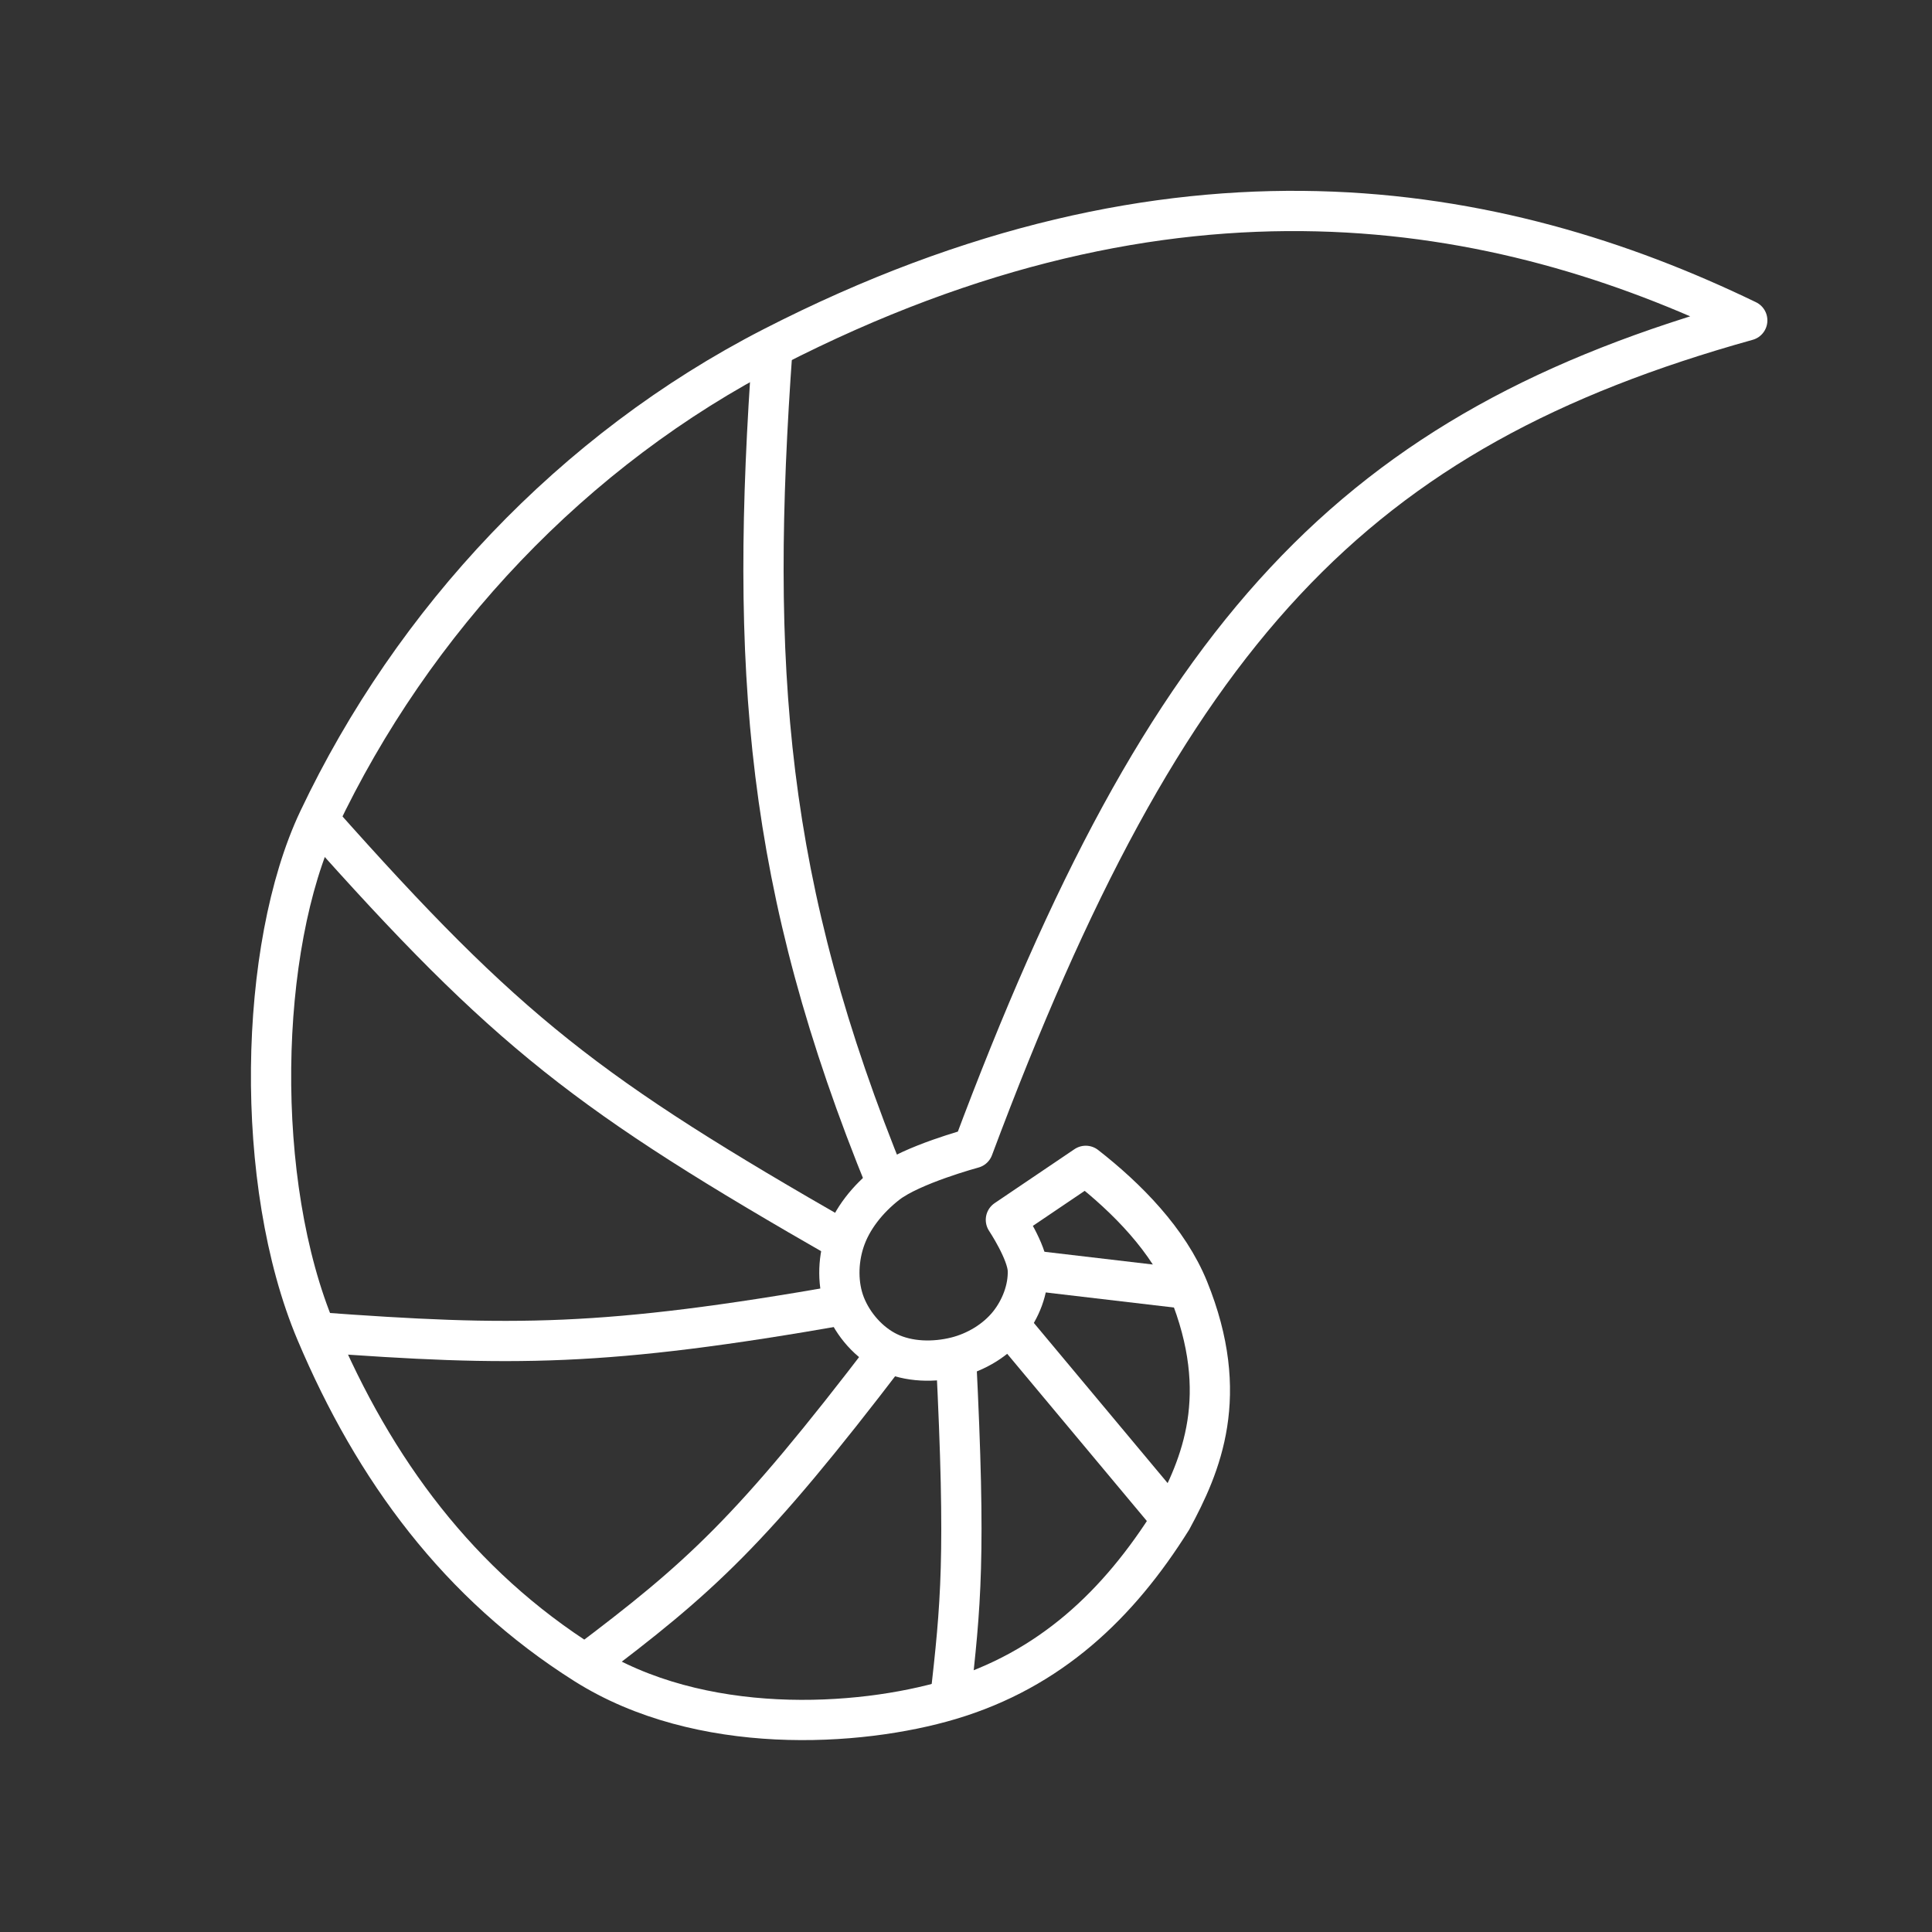 <?xml version="1.0" encoding="UTF-8"?>
<svg version="1.1" viewBox="0 0 48 48" xml:space="preserve" xmlns="http://www.w3.org/2000/svg"><rect x="0" y="0" width="48" height="48" fill="#333333" stroke="none"/><defs><style>.a{fill:none;stroke:#fff;stroke-linecap:round;stroke-linejoin:round;}</style><style>.c{stroke-width:1px;}.c,.d{fill:none;stroke:#fff;stroke-linecap:round;stroke-linejoin:round;}.e{fill:#fff;stroke-width:0px;}</style><style>.a{fill:none;stroke:#fff;stroke-linecap:round;stroke-linejoin:round;}</style><style>.a{fill:none;stroke:#fff;stroke-linecap:round;stroke-linejoin:round;}</style></defs><path d="m43.41 7.959c-6.188-2.994-14.228-4.457-24.217 0.668-4.962 2.546-8.933 6.788-11.28 11.741-1.498 3.162-1.623 9.028-0.06 12.73 1.446 3.425 3.55 6.27 6.686 8.248 2.854 1.801 6.796 1.56 9.069 0.882 2.48-0.74 4.183-2.363 5.505-4.477 0.729-1.347 1.484-3.083 0.413-5.725-0.492-1.212-1.525-2.26-2.551-3.061l-1.984 1.341s0.529 0.796 0.545 1.251c0.017 0.475-0.179 0.973-0.476 1.343-0.322 0.401-0.81 0.692-1.309 0.816-0.546 0.136-1.177 0.126-1.683-0.12-0.478-0.232-0.876-0.687-1.071-1.181-0.192-0.488-0.183-1.074-0.021-1.573 0.182-0.565 0.593-1.064 1.061-1.429 0.609-0.475 2.14-0.888 2.14-0.888 4.811-12.863 9.443-17.835 19.233-20.564z" fill="none" stroke="#fff" stroke-linecap="round" stroke-linejoin="round"/><path d="m22.037 29.412c-3.034-7.413-3.418-12.814-2.844-20.784" fill="none" stroke="#fff"/><path d="m20.977 30.841c-6.365-3.647-8.36-5.175-13.063-10.473" fill="none" stroke="#fff"/><path d="m20.998 32.414c-5.99 1.053-8.265 1.042-13.145 0.684" fill="none" stroke="#fff"/><path d="m22.068 33.595c-3.413 4.472-4.676 5.602-7.529 7.751" fill="none" stroke="#fff"/><path d="m23.752 33.715c0.25 4.986 0.12 6.154-0.144 8.513" fill="none" stroke="#fff"/><path d="m25.06 32.899 4.052 4.851" fill="none" stroke="#fff"/><path d="m25.536 31.555 3.99 0.469" fill="none" stroke="#fff"/></svg>
